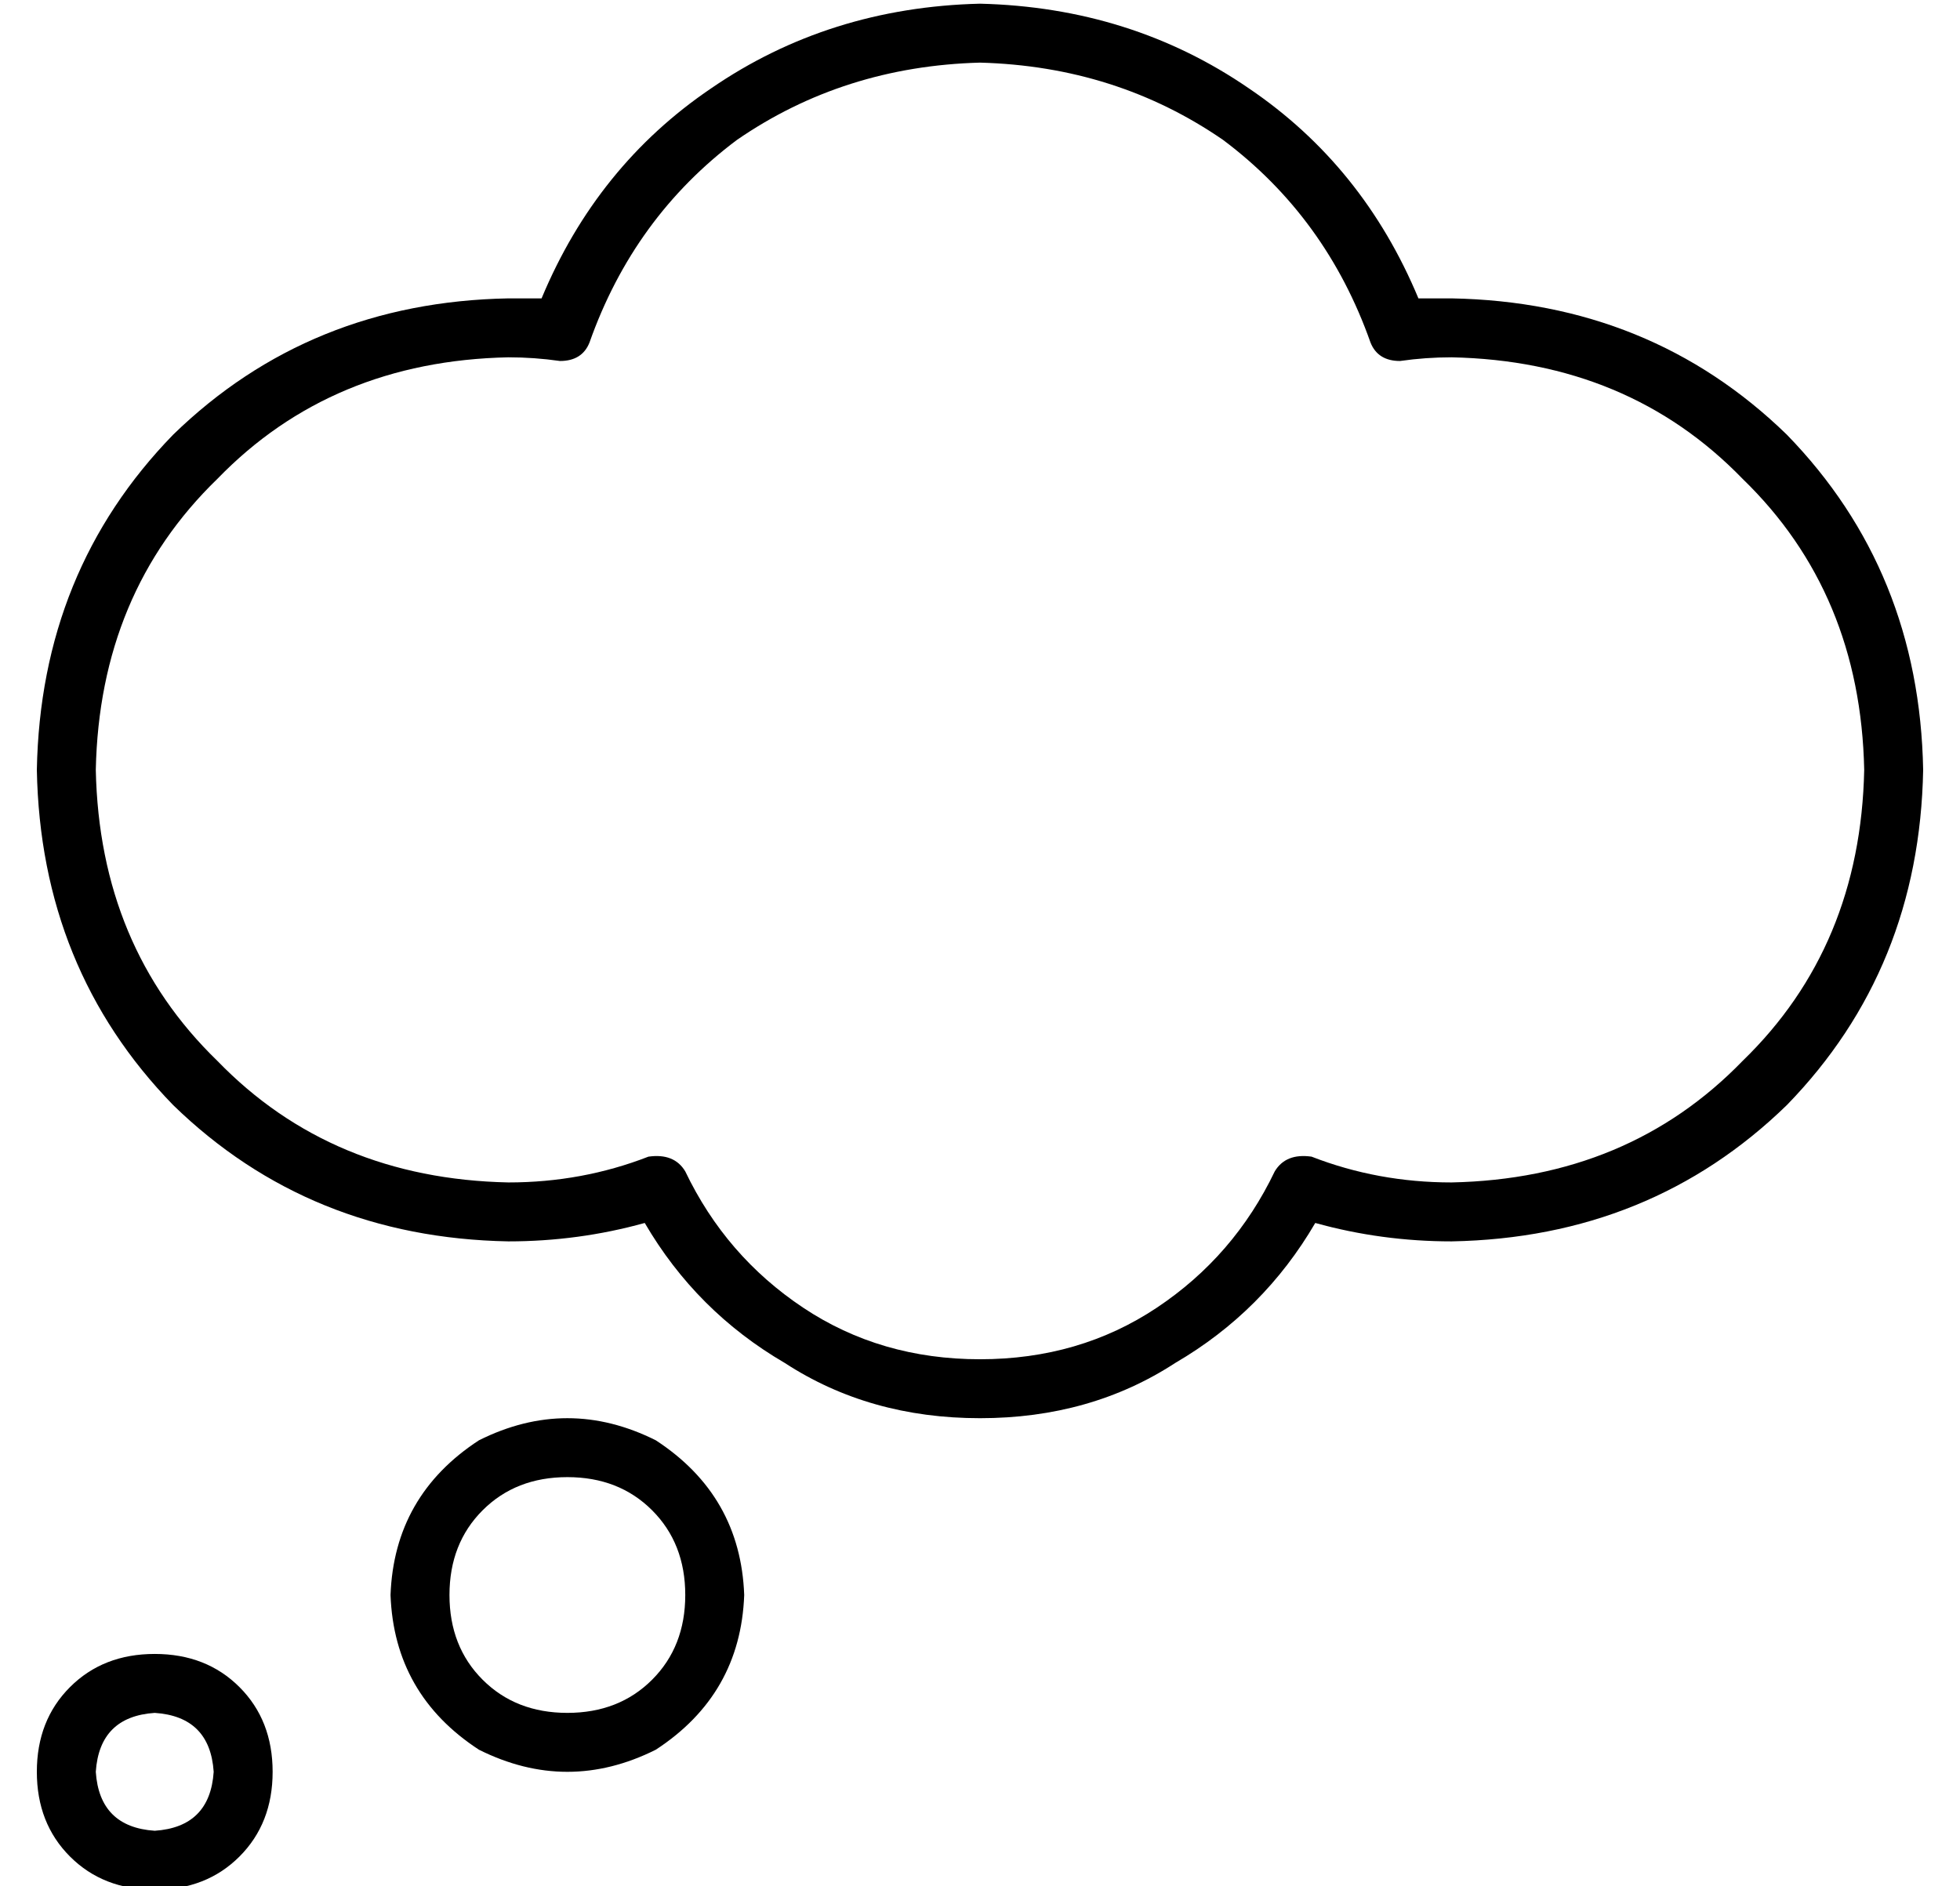 <?xml version="1.0" standalone="no"?>
<!DOCTYPE svg PUBLIC "-//W3C//DTD SVG 1.1//EN" "http://www.w3.org/Graphics/SVG/1.1/DTD/svg11.dtd" >
<svg xmlns="http://www.w3.org/2000/svg" xmlns:xlink="http://www.w3.org/1999/xlink" version="1.1" viewBox="-10 -40 532 512">
   <path fill="currentColor"
d="M137 41q15 -36 46 -57v0v0q32 -22 73 -23q41 1 73 23q31 21 46 57h9q54 1 91 37q36 37 37 91q-1 54 -37 91q-37 36 -91 37q-19 0 -37 -5q-14 24 -38 38q-23 15 -53 15t-53 -15q-24 -14 -38 -38q-18 5 -37 5q-54 -1 -91 -37q-36 -37 -37 -91q1 -54 37 -91q37 -36 91 -37h9
v0zM256 -23q-37 1 -66 21v0v0q-28 21 -40 55q-2 5 -8 5q-7 -1 -14 -1q-48 1 -79 33q-32 31 -33 79q1 48 33 79q31 32 79 33q20 0 38 -7q7 -1 10 4q11 23 32 37t48 14t48 -14t32 -37q3 -5 10 -4q18 7 38 7q48 -1 79 -33q32 -31 33 -79q-1 -48 -33 -79q-31 -32 -79 -33
q-7 0 -14 1q-6 0 -8 -5q-12 -34 -40 -55q-29 -20 -66 -21v0zM32 457q15 -1 16 -16q-1 -15 -16 -16q-15 1 -16 16q1 15 16 16v0zM32 409q14 0 23 9v0v0q9 9 9 23t-9 23t-23 9t-23 -9t-9 -23t9 -23t23 -9v0zM176 393q0 -14 -9 -23v0v0q-9 -9 -23 -9t-23 9t-9 23t9 23t23 9
t23 -9t9 -23v0zM96 393q1 -27 24 -42q24 -12 48 0q23 15 24 42q-1 27 -24 42q-24 12 -48 0q-23 -15 -24 -42v0z" />
</svg>
